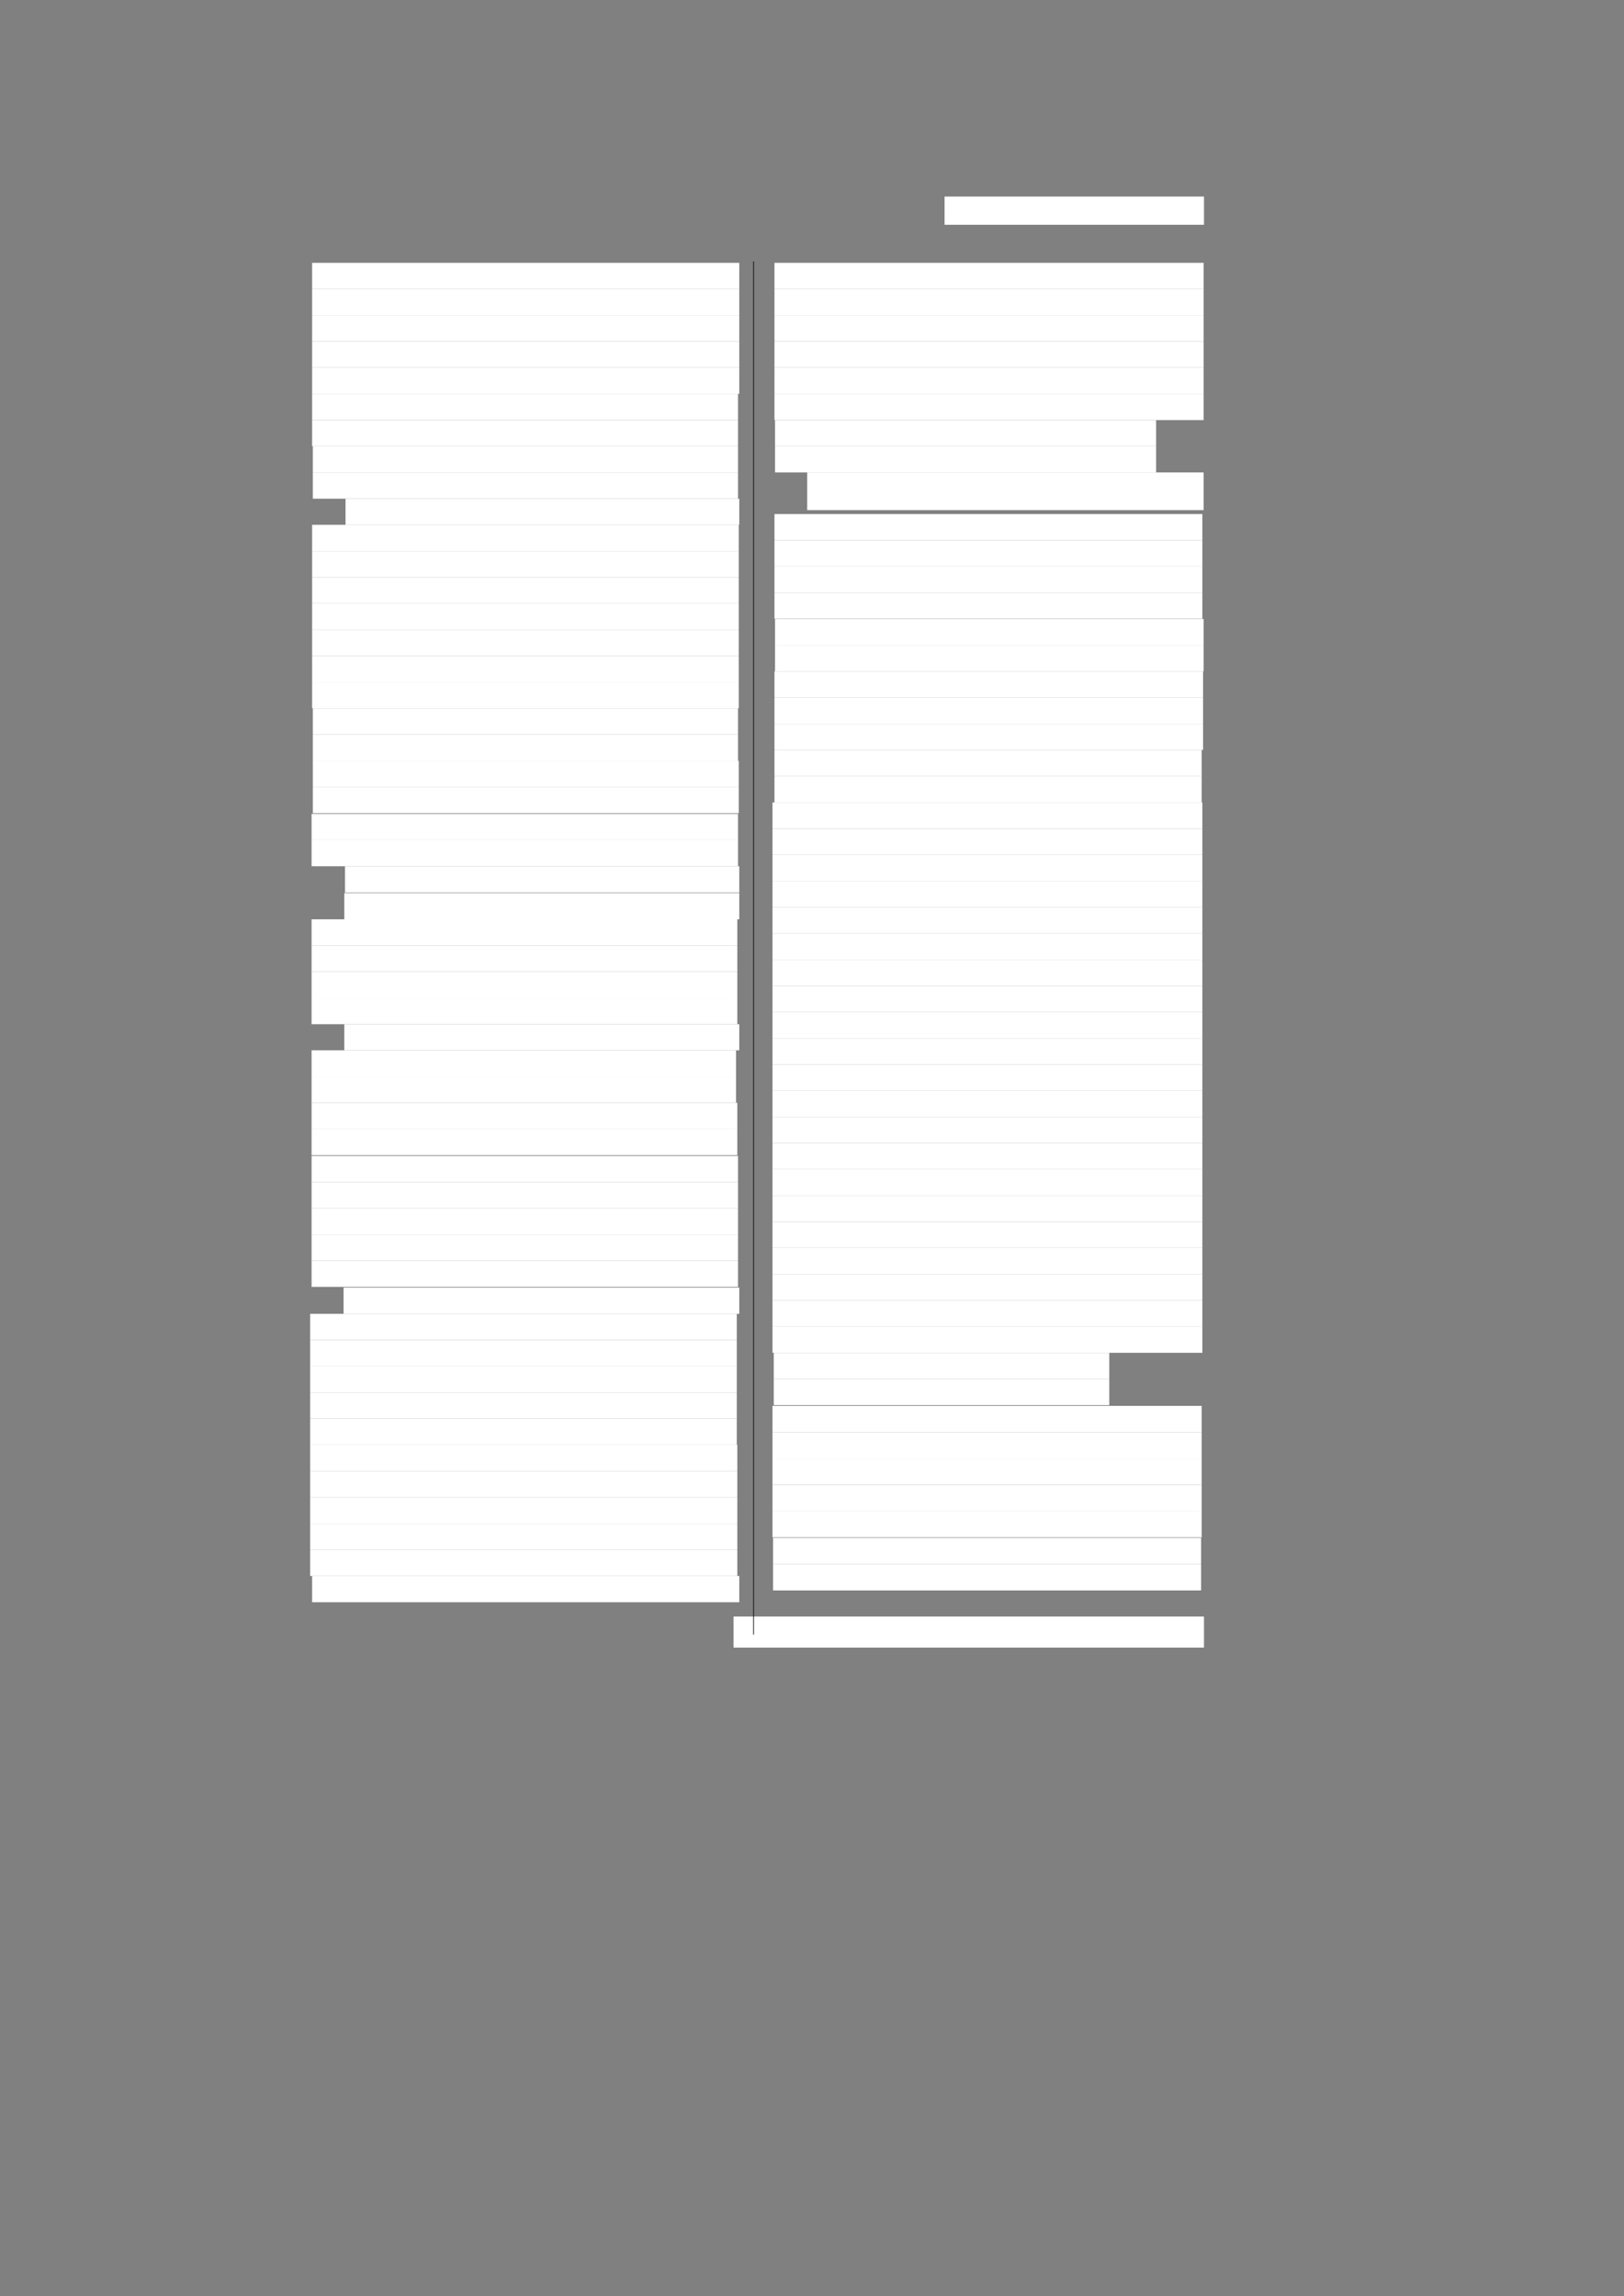 <?xml version="1.0" encoding="UTF-8" standalone="no"?>
<!DOCTYPE svg PUBLIC "-//W3C//DTD SVG 1.1//EN"
"http://www.w3.org/Graphics/SVG/1.1/DTD/svg11.dtd">
<svg viewBox="0 0 909 1285" version="1.1" xmlns="http://www.w3.org/2000/svg" xmlns:xlink="http://www.w3.org/1999/xlink">
<rect x="0" y="0" width="909" height="1285" fill="#808080" stroke="none"/>
<defs>
<style type="text/css"><![CDATA[
.g0_116{
fill: #FFFFFF;
}
.g1_116{
fill: none;
stroke: #000000;
stroke-width: 0.381;
stroke-linecap: butt;
stroke-linejoin: round;
}
]]></style>
</defs>
<path fill-rule="evenodd" d="M528.7,125.8H673.9V110H528.7v15.8Z" class="g0_116"/>
<path fill-rule="evenodd" d="M174.7,161.7H413.8V147.1H174.7v14.6Z" class="g0_116"/>
<path fill-rule="evenodd" d="M174.7,176.4H413.8V161.7H174.7v14.7Z" class="g0_116"/>
<path fill-rule="evenodd" d="M174.7,191.1H413.8V176.4H174.7v14.7Z" class="g0_116"/>
<path fill-rule="evenodd" d="M174.7,205.7H413.8V191.1H174.7v14.6Z" class="g0_116"/>
<path fill-rule="evenodd" d="M174.7,220.4H413.8V205.7H174.7v14.7Z" class="g0_116"/>
<path fill-rule="evenodd" d="M174.7,235.1H413.1V220.4H174.7v14.7Z" class="g0_116"/>
<path fill-rule="evenodd" d="M174.7,249.7H413.1V235.1H174.7v14.6Z" class="g0_116"/>
<path fill-rule="evenodd" d="M175.1,264.4h238V249.7h-238v14.7Z" class="g0_116"/>
<path fill-rule="evenodd" d="M175.1,279.1h238V264.4h-238v14.7Z" class="g0_116"/>
<path fill-rule="evenodd" d="M193.4,293.7H413.8V279.1H193.4v14.6Z" class="g0_116"/>
<path fill-rule="evenodd" d="M174.7,308.4H413.5V293.7H174.7v14.7Z" class="g0_116"/>
<path fill-rule="evenodd" d="M174.7,323.1H413.5V308.4H174.7v14.7Z" class="g0_116"/>
<path fill-rule="evenodd" d="M174.7,337.7H413.5V323.1H174.7v14.6Z" class="g0_116"/>
<path fill-rule="evenodd" d="M174.7,352.4H413.5V337.7H174.7v14.7Z" class="g0_116"/>
<path fill-rule="evenodd" d="M174.7,367.1H413.5V352.4H174.7v14.7Z" class="g0_116"/>
<path fill-rule="evenodd" d="M174.7,381.8H413.5V367.1H174.7v14.7Z" class="g0_116"/>
<path fill-rule="evenodd" d="M174.7,396.4H413.5V381.8H174.7v14.6Z" class="g0_116"/>
<path fill-rule="evenodd" d="M175.1,411.1h238V396.4h-238v14.7Z" class="g0_116"/>
<path fill-rule="evenodd" d="M175.1,425.8h238V411.1h-238v14.7Z" class="g0_116"/>
<path fill-rule="evenodd" d="M175.1,440.4H413.5V425.8H175.1v14.6Z" class="g0_116"/>
<path fill-rule="evenodd" d="M175.1,455.1H413.5V440.4H175.1v14.7Z" class="g0_116"/>
<path fill-rule="evenodd" d="M174.4,470.1H413.1V455.5H174.4v14.6Z" class="g0_116"/>
<path fill-rule="evenodd" d="M174.4,484.8H413.1V470.1H174.4v14.7Z" class="g0_116"/>
<path fill-rule="evenodd" d="M193.1,499.5H413.8V484.8H193.1v14.7Z" class="g0_116"/>
<path fill-rule="evenodd" d="M192.7,514.5H413.8V499.8H192.7v14.7Z" class="g0_116"/>
<path fill-rule="evenodd" d="M174.4,529.2H412.7V514.5H174.4v14.7Z" class="g0_116"/>
<path fill-rule="evenodd" d="M174.4,543.8H412.7V529.2H174.4v14.6Z" class="g0_116"/>
<path fill-rule="evenodd" d="M174.4,558.5H412.7V543.8H174.4v14.7Z" class="g0_116"/>
<path fill-rule="evenodd" d="M174.4,573.2H412.7V558.5H174.4v14.7Z" class="g0_116"/>
<path fill-rule="evenodd" d="M192.7,587.8H413.8V573.2H192.7v14.6Z" class="g0_116"/>
<path fill-rule="evenodd" d="M174.4,602.5H412V587.8H174.4v14.7Z" class="g0_116"/>
<path fill-rule="evenodd" d="M174.4,617.2H412V602.5H174.4v14.7Z" class="g0_116"/>
<path fill-rule="evenodd" d="M174.4,631.9H412.7V617.2H174.4v14.7Z" class="g0_116"/>
<path fill-rule="evenodd" d="M174.4,646.5H412.7V631.9H174.4v14.6Z" class="g0_116"/>
<path fill-rule="evenodd" d="M174.4,661.6H413.1V646.9H174.4v14.7Z" class="g0_116"/>
<path fill-rule="evenodd" d="M174.4,676.2H413.1V661.6H174.4v14.6Z" class="g0_116"/>
<path fill-rule="evenodd" d="M174.4,690.9H413.1V676.2H174.4v14.7Z" class="g0_116"/>
<path fill-rule="evenodd" d="M174.4,705.6H413.1V690.9H174.4v14.7Z" class="g0_116"/>
<path fill-rule="evenodd" d="M174.4,720.2H413.1V705.6H174.4v14.6Z" class="g0_116"/>
<path fill-rule="evenodd" d="M192.3,735.3H413.8V720.6H192.3v14.7Z" class="g0_116"/>
<path fill-rule="evenodd" d="M173.6,749.9H412.4V735.3H173.6v14.6Z" class="g0_116"/>
<path fill-rule="evenodd" d="M173.6,764.6H412.4V749.9H173.6v14.7Z" class="g0_116"/>
<path fill-rule="evenodd" d="M173.6,779.3H412.4V764.6H173.6v14.7Z" class="g0_116"/>
<path fill-rule="evenodd" d="M173.6,793.9H412.4V779.3H173.6v14.6Z" class="g0_116"/>
<path fill-rule="evenodd" d="M173.6,808.6H412.4V793.9H173.6v14.7Z" class="g0_116"/>
<path fill-rule="evenodd" d="M173.6,823.3H412.7V808.6H173.6v14.7Z" class="g0_116"/>
<path fill-rule="evenodd" d="M173.6,838H412.7V823.3H173.6V838Z" class="g0_116"/>
<path fill-rule="evenodd" d="M173.6,852.7H412.7V838H173.6v14.7Z" class="g0_116"/>
<path fill-rule="evenodd" d="M173.6,867.3H412.7V852.7H173.6v14.6Z" class="g0_116"/>
<path fill-rule="evenodd" d="M173.6,882H412.7V867.3H173.6V882Z" class="g0_116"/>
<path fill-rule="evenodd" d="M174.7,896.7H413.8V882H174.7v14.7Z" class="g0_116"/>
<path fill-rule="evenodd" d="M433.5,161.7H673.7V147.1H433.5v14.6Z" class="g0_116"/>
<path fill-rule="evenodd" d="M433.5,176.4H673.7V161.7H433.5v14.7Z" class="g0_116"/>
<path fill-rule="evenodd" d="M433.5,191.1H673.7V176.4H433.5v14.7Z" class="g0_116"/>
<path fill-rule="evenodd" d="M433.5,205.7H673.7V191.1H433.5v14.6Z" class="g0_116"/>
<path fill-rule="evenodd" d="M433.5,220.4H673.7V205.7H433.5v14.7Z" class="g0_116"/>
<path fill-rule="evenodd" d="M433.5,235.1H673.7V220.4H433.5v14.7Z" class="g0_116"/>
<path fill-rule="evenodd" d="M433.8,249.7H647.1V235.1H433.8v14.6Z" class="g0_116"/>
<path fill-rule="evenodd" d="M433.8,264.4H647.1V249.7H433.8v14.7Z" class="g0_116"/>
<path fill-rule="evenodd" d="M451.8,285.5H673.7V264.4H451.8v21.1Z" class="g0_116"/>
<path fill-rule="evenodd" d="M433.5,302.3H673V287.7H433.5v14.6Z" class="g0_116"/>
<path fill-rule="evenodd" d="M433.5,317H673V302.3H433.5V317Z" class="g0_116"/>
<path fill-rule="evenodd" d="M433.5,331.7H673V317H433.5v14.7Z" class="g0_116"/>
<path fill-rule="evenodd" d="M433.5,346.3H673V331.7H433.5v14.6Z" class="g0_116"/>
<path fill-rule="evenodd" d="M433.8,361.1H673.7V346.4H433.8v14.7Z" class="g0_116"/>
<path fill-rule="evenodd" d="M433.8,375.7H673.7V361.1H433.8v14.6Z" class="g0_116"/>
<path fill-rule="evenodd" d="M433.5,390.4H673.4V375.7H433.5v14.7Z" class="g0_116"/>
<path fill-rule="evenodd" d="M433.5,405.1H673.4V390.4H433.5v14.7Z" class="g0_116"/>
<path fill-rule="evenodd" d="M433.5,419.7H673.4V405.1H433.5v14.6Z" class="g0_116"/>
<path fill-rule="evenodd" d="M433.5,434.4H672.6V419.7H433.5v14.7Z" class="g0_116"/>
<path fill-rule="evenodd" d="M433.5,449.1H672.6V434.4H433.5v14.7Z" class="g0_116"/>
<path fill-rule="evenodd" d="M432.4,463.7H673V449.1H432.4v14.6Z" class="g0_116"/>
<path fill-rule="evenodd" d="M432.4,478.4H673V463.7H432.4v14.7Z" class="g0_116"/>
<path fill-rule="evenodd" d="M432.4,493.1H673V478.4H432.4v14.7Z" class="g0_116"/>
<path fill-rule="evenodd" d="M432.4,507.7H673V493.1H432.4v14.6Z" class="g0_116"/>
<path fill-rule="evenodd" d="M432.4,522.4H673V507.7H432.4v14.7Z" class="g0_116"/>
<path fill-rule="evenodd" d="M432.4,537.1H673V522.4H432.4v14.7Z" class="g0_116"/>
<path fill-rule="evenodd" d="M432.4,551.7H673V537.1H432.4v14.6Z" class="g0_116"/>
<path fill-rule="evenodd" d="M432.4,566.4H673V551.7H432.4v14.7Z" class="g0_116"/>
<path fill-rule="evenodd" d="M432.4,581.1H673V566.4H432.4v14.7Z" class="g0_116"/>
<path fill-rule="evenodd" d="M432.4,595.8H673V581.1H432.4v14.7Z" class="g0_116"/>
<path fill-rule="evenodd" d="M432.4,610.4H673V595.8H432.4v14.6Z" class="g0_116"/>
<path fill-rule="evenodd" d="M432.4,625.1H673V610.4H432.4v14.7Z" class="g0_116"/>
<path fill-rule="evenodd" d="M432.4,639.8H673V625.1H432.4v14.7Z" class="g0_116"/>
<path fill-rule="evenodd" d="M432.4,654.4H673V639.8H432.4v14.6Z" class="g0_116"/>
<path fill-rule="evenodd" d="M432.4,669.1H673V654.4H432.4v14.7Z" class="g0_116"/>
<path fill-rule="evenodd" d="M432.4,683.8H673V669.1H432.4v14.7Z" class="g0_116"/>
<path fill-rule="evenodd" d="M432.4,698.4H673V683.8H432.4v14.6Z" class="g0_116"/>
<path fill-rule="evenodd" d="M432.4,713.1H673V698.4H432.4v14.7Z" class="g0_116"/>
<path fill-rule="evenodd" d="M432.4,727.8H673V713.1H432.4v14.7Z" class="g0_116"/>
<path fill-rule="evenodd" d="M432.4,742.4H673V727.8H432.4v14.6Z" class="g0_116"/>
<path fill-rule="evenodd" d="M432.4,757.1H673V742.4H432.4v14.7Z" class="g0_116"/>
<path fill-rule="evenodd" d="M433.1,771.8H620.9V757.1H433.1v14.7Z" class="g0_116"/>
<path fill-rule="evenodd" d="M433.1,786.4H620.9V771.8H433.1v14.6Z" class="g0_116"/>
<path fill-rule="evenodd" d="M432.4,801.6H672.6V786.8H432.4v14.8Z" class="g0_116"/>
<path fill-rule="evenodd" d="M432.4,816.3H672.6V801.6H432.4v14.7Z" class="g0_116"/>
<path fill-rule="evenodd" d="M432.4,831H672.6V816.3H432.4V831Z" class="g0_116"/>
<path fill-rule="evenodd" d="M432.4,845.7H672.6V831H432.4v14.7Z" class="g0_116"/>
<path fill-rule="evenodd" d="M432.4,860.4H672.6V845.7H432.4v14.7Z" class="g0_116"/>
<path fill-rule="evenodd" d="M432.7,875.4H672.3V860.7H432.7v14.7Z" class="g0_116"/>
<path fill-rule="evenodd" d="M432.7,890.1H672.3V875.4H432.7v14.7Z" class="g0_116"/>
<path fill-rule="evenodd" d="M410.6,922.1H673.9V904.7H410.6v17.4Z" class="g0_116"/>
<path d="M421.8,146.3V914.8" class="g1_116"/>
</svg>